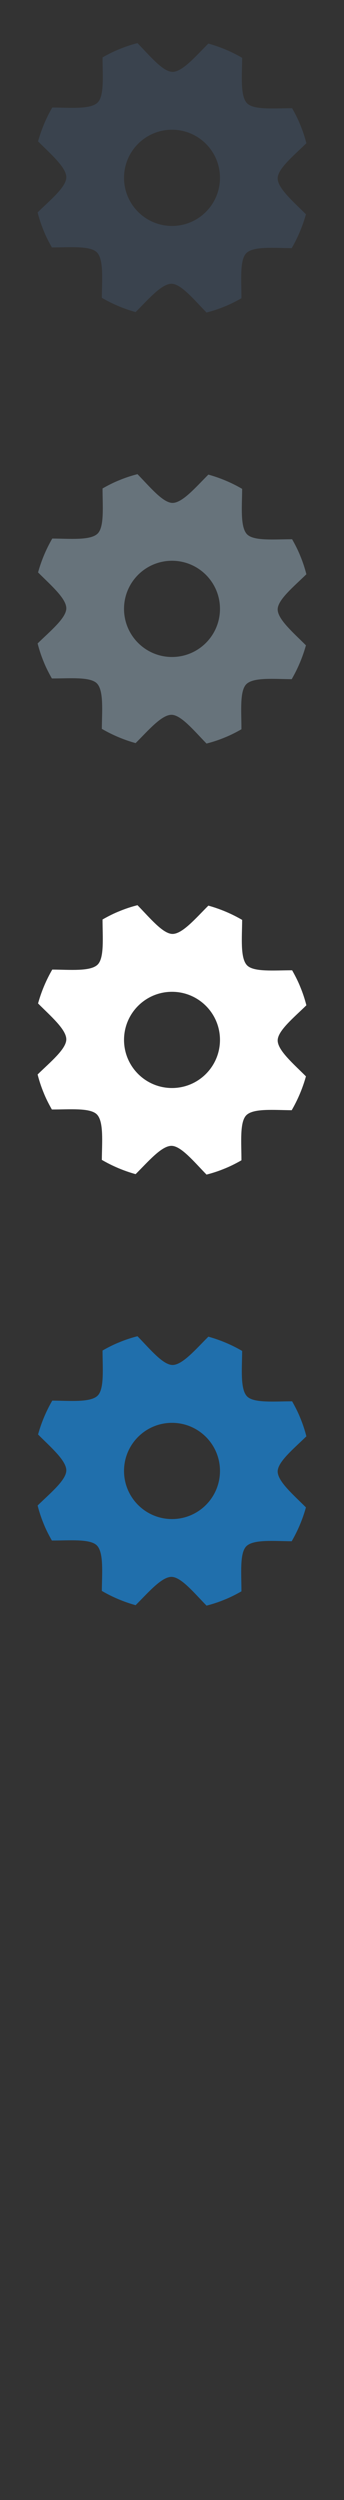 <svg width="32" height="232" xmlns="http://www.w3.org/2000/svg" xmlns:sketch="http://www.bohemiancoding.com/sketch/ns"><rect width="100%" height="100%" fill="#333333" stroke="none"/><title>settings</title><g sketch:type="MSPage" fill="none"><path d="M25.83 136.549c.006-.894 1.485-2.1 2.67-3.258-.144-.564-.324-1.117-.553-1.669-.218-.553-.488-1.075-.773-1.579-1.656-.002-3.561.18-4.188-.455-.654-.661-.47-2.572-.461-4.221-.984-.574-2.046-1.021-3.142-1.324-1.172 1.166-2.412 2.631-3.336 2.627-.895-.004-2.1-1.484-3.258-2.668-.564.143-1.119.324-1.67.553-.554.219-1.074.486-1.58.774 0 1.654.18 3.56-.455 4.185-.66.658-2.572.473-4.221.463-.572.982-1.019 2.047-1.322 3.143 1.164 1.169 2.629 2.411 2.627 3.333-.002.897-1.484 2.102-2.668 3.258.143.569.324 1.121.551 1.672.219.555.488 1.074.775 1.578 1.655.004 3.561-.178 4.186.457.654.659.474 2.571.461 4.219.984.572 2.049 1.022 3.142 1.324 1.172-1.166 2.412-2.631 3.338-2.627.893.004 2.1 1.485 3.258 2.668.565-.144 1.117-.322 1.67-.552.553-.219 1.072-.487 1.578-.773.002-1.655-.178-3.561.457-4.186.66-.657 2.57-.473 4.219-.463.572-.985 1.019-2.047 1.324-3.141-1.166-1.168-2.631-2.414-2.629-3.338zm-9.83 4.42c-2.465 0-4.463-2-4.463-4.467 0-2.465 1.998-4.463 4.463-4.463s4.463 1.998 4.463 4.463c0 2.467-1.998 4.467-4.463 4.467zm0 0" fill="#206FAC" sketch:type="MSShapeGroup"/><path d="M25.83 96.549c.006-.894 1.485-2.1 2.67-3.258-.144-.564-.324-1.117-.553-1.669-.218-.553-.488-1.075-.773-1.579-1.656-.002-3.561.18-4.188-.455-.654-.661-.47-2.572-.461-4.221-.984-.574-2.046-1.021-3.142-1.324-1.172 1.166-2.412 2.631-3.336 2.627-.895-.004-2.1-1.484-3.258-2.668-.564.143-1.119.324-1.67.553-.554.219-1.074.486-1.58.774 0 1.654.18 3.56-.455 4.185-.66.658-2.572.473-4.221.463-.572.982-1.019 2.047-1.322 3.143 1.164 1.169 2.629 2.411 2.627 3.333-.002.897-1.484 2.102-2.668 3.258.143.569.324 1.121.551 1.672.219.555.488 1.074.775 1.578 1.655.004 3.561-.178 4.186.457.654.659.474 2.571.461 4.219.984.572 2.049 1.022 3.142 1.324 1.172-1.166 2.412-2.631 3.338-2.627.893.004 2.1 1.485 3.258 2.668.565-.144 1.117-.322 1.67-.552.553-.219 1.072-.487 1.578-.773.002-1.655-.178-3.561.457-4.186.66-.657 2.57-.473 4.219-.463.572-.985 1.019-2.047 1.324-3.141-1.166-1.168-2.631-2.414-2.629-3.338zm-9.83 4.42c-2.465 0-4.463-2-4.463-4.467 0-2.465 1.998-4.463 4.463-4.463s4.463 1.998 4.463 4.463c0 2.467-1.998 4.467-4.463 4.467zm0 0" fill="#fff" sketch:type="MSShapeGroup"/><path d="M25.83 56.549c.006-.894 1.485-2.1 2.67-3.258-.144-.564-.324-1.117-.553-1.669-.218-.553-.488-1.075-.773-1.579-1.656-.002-3.561.18-4.188-.455-.654-.661-.47-2.572-.461-4.221-.984-.574-2.046-1.021-3.142-1.324-1.172 1.166-2.412 2.631-3.336 2.627-.895-.004-2.1-1.484-3.258-2.668-.564.143-1.119.324-1.67.553-.554.219-1.074.486-1.58.774 0 1.654.18 3.56-.455 4.185-.66.658-2.572.473-4.221.463-.572.982-1.019 2.047-1.322 3.143 1.164 1.169 2.629 2.411 2.627 3.333-.002.897-1.484 2.102-2.668 3.258.143.569.324 1.121.551 1.672.219.555.488 1.074.775 1.578 1.655.004 3.561-.178 4.186.457.654.659.474 2.571.461 4.219.984.572 2.049 1.022 3.142 1.324 1.172-1.166 2.412-2.631 3.338-2.627.893.004 2.1 1.485 3.258 2.668.565-.144 1.117-.322 1.67-.552.553-.219 1.072-.487 1.578-.773.002-1.655-.178-3.561.457-4.186.66-.657 2.57-.473 4.219-.463.572-.985 1.019-2.047 1.324-3.141-1.166-1.168-2.631-2.414-2.629-3.338zm-9.83 4.42c-2.465 0-4.463-2-4.463-4.467 0-2.465 1.998-4.463 4.463-4.463s4.463 1.998 4.463 4.463c0 2.467-1.998 4.467-4.463 4.467zm0 0" fill="#67737B" sketch:type="MSShapeGroup"/><path d="M25.83 16.549c.006-.894 1.485-2.1 2.67-3.258-.144-.564-.324-1.117-.553-1.669-.218-.553-.488-1.075-.773-1.579-1.656-.002-3.561.18-4.188-.455-.654-.661-.47-2.572-.461-4.221-.984-.574-2.046-1.021-3.142-1.324-1.172 1.166-2.412 2.631-3.336 2.627-.895-.004-2.1-1.484-3.258-2.668-.564.143-1.119.324-1.67.553-.554.219-1.074.486-1.58.774 0 1.654.18 3.56-.455 4.185-.66.658-2.572.473-4.221.463-.572.982-1.019 2.047-1.322 3.143 1.164 1.169 2.629 2.411 2.627 3.333-.002.897-1.484 2.102-2.668 3.258.143.569.324 1.121.551 1.672.219.555.488 1.074.775 1.578 1.655.004 3.561-.178 4.186.457.654.659.474 2.571.461 4.219.984.572 2.049 1.022 3.142 1.324 1.172-1.166 2.412-2.631 3.338-2.627.893.004 2.1 1.485 3.258 2.668.565-.144 1.117-.322 1.67-.552.553-.219 1.072-.487 1.578-.773.002-1.655-.178-3.561.457-4.186.66-.657 2.57-.473 4.219-.463.572-.985 1.019-2.047 1.324-3.141-1.166-1.168-2.631-2.414-2.629-3.338zm-9.83 4.42c-2.465 0-4.463-2-4.463-4.467 0-2.465 1.998-4.463 4.463-4.463s4.463 1.998 4.463 4.463c0 2.467-1.998 4.467-4.463 4.467zm0 0" fill="#3A434E" sketch:type="MSShapeGroup"/></g></svg>